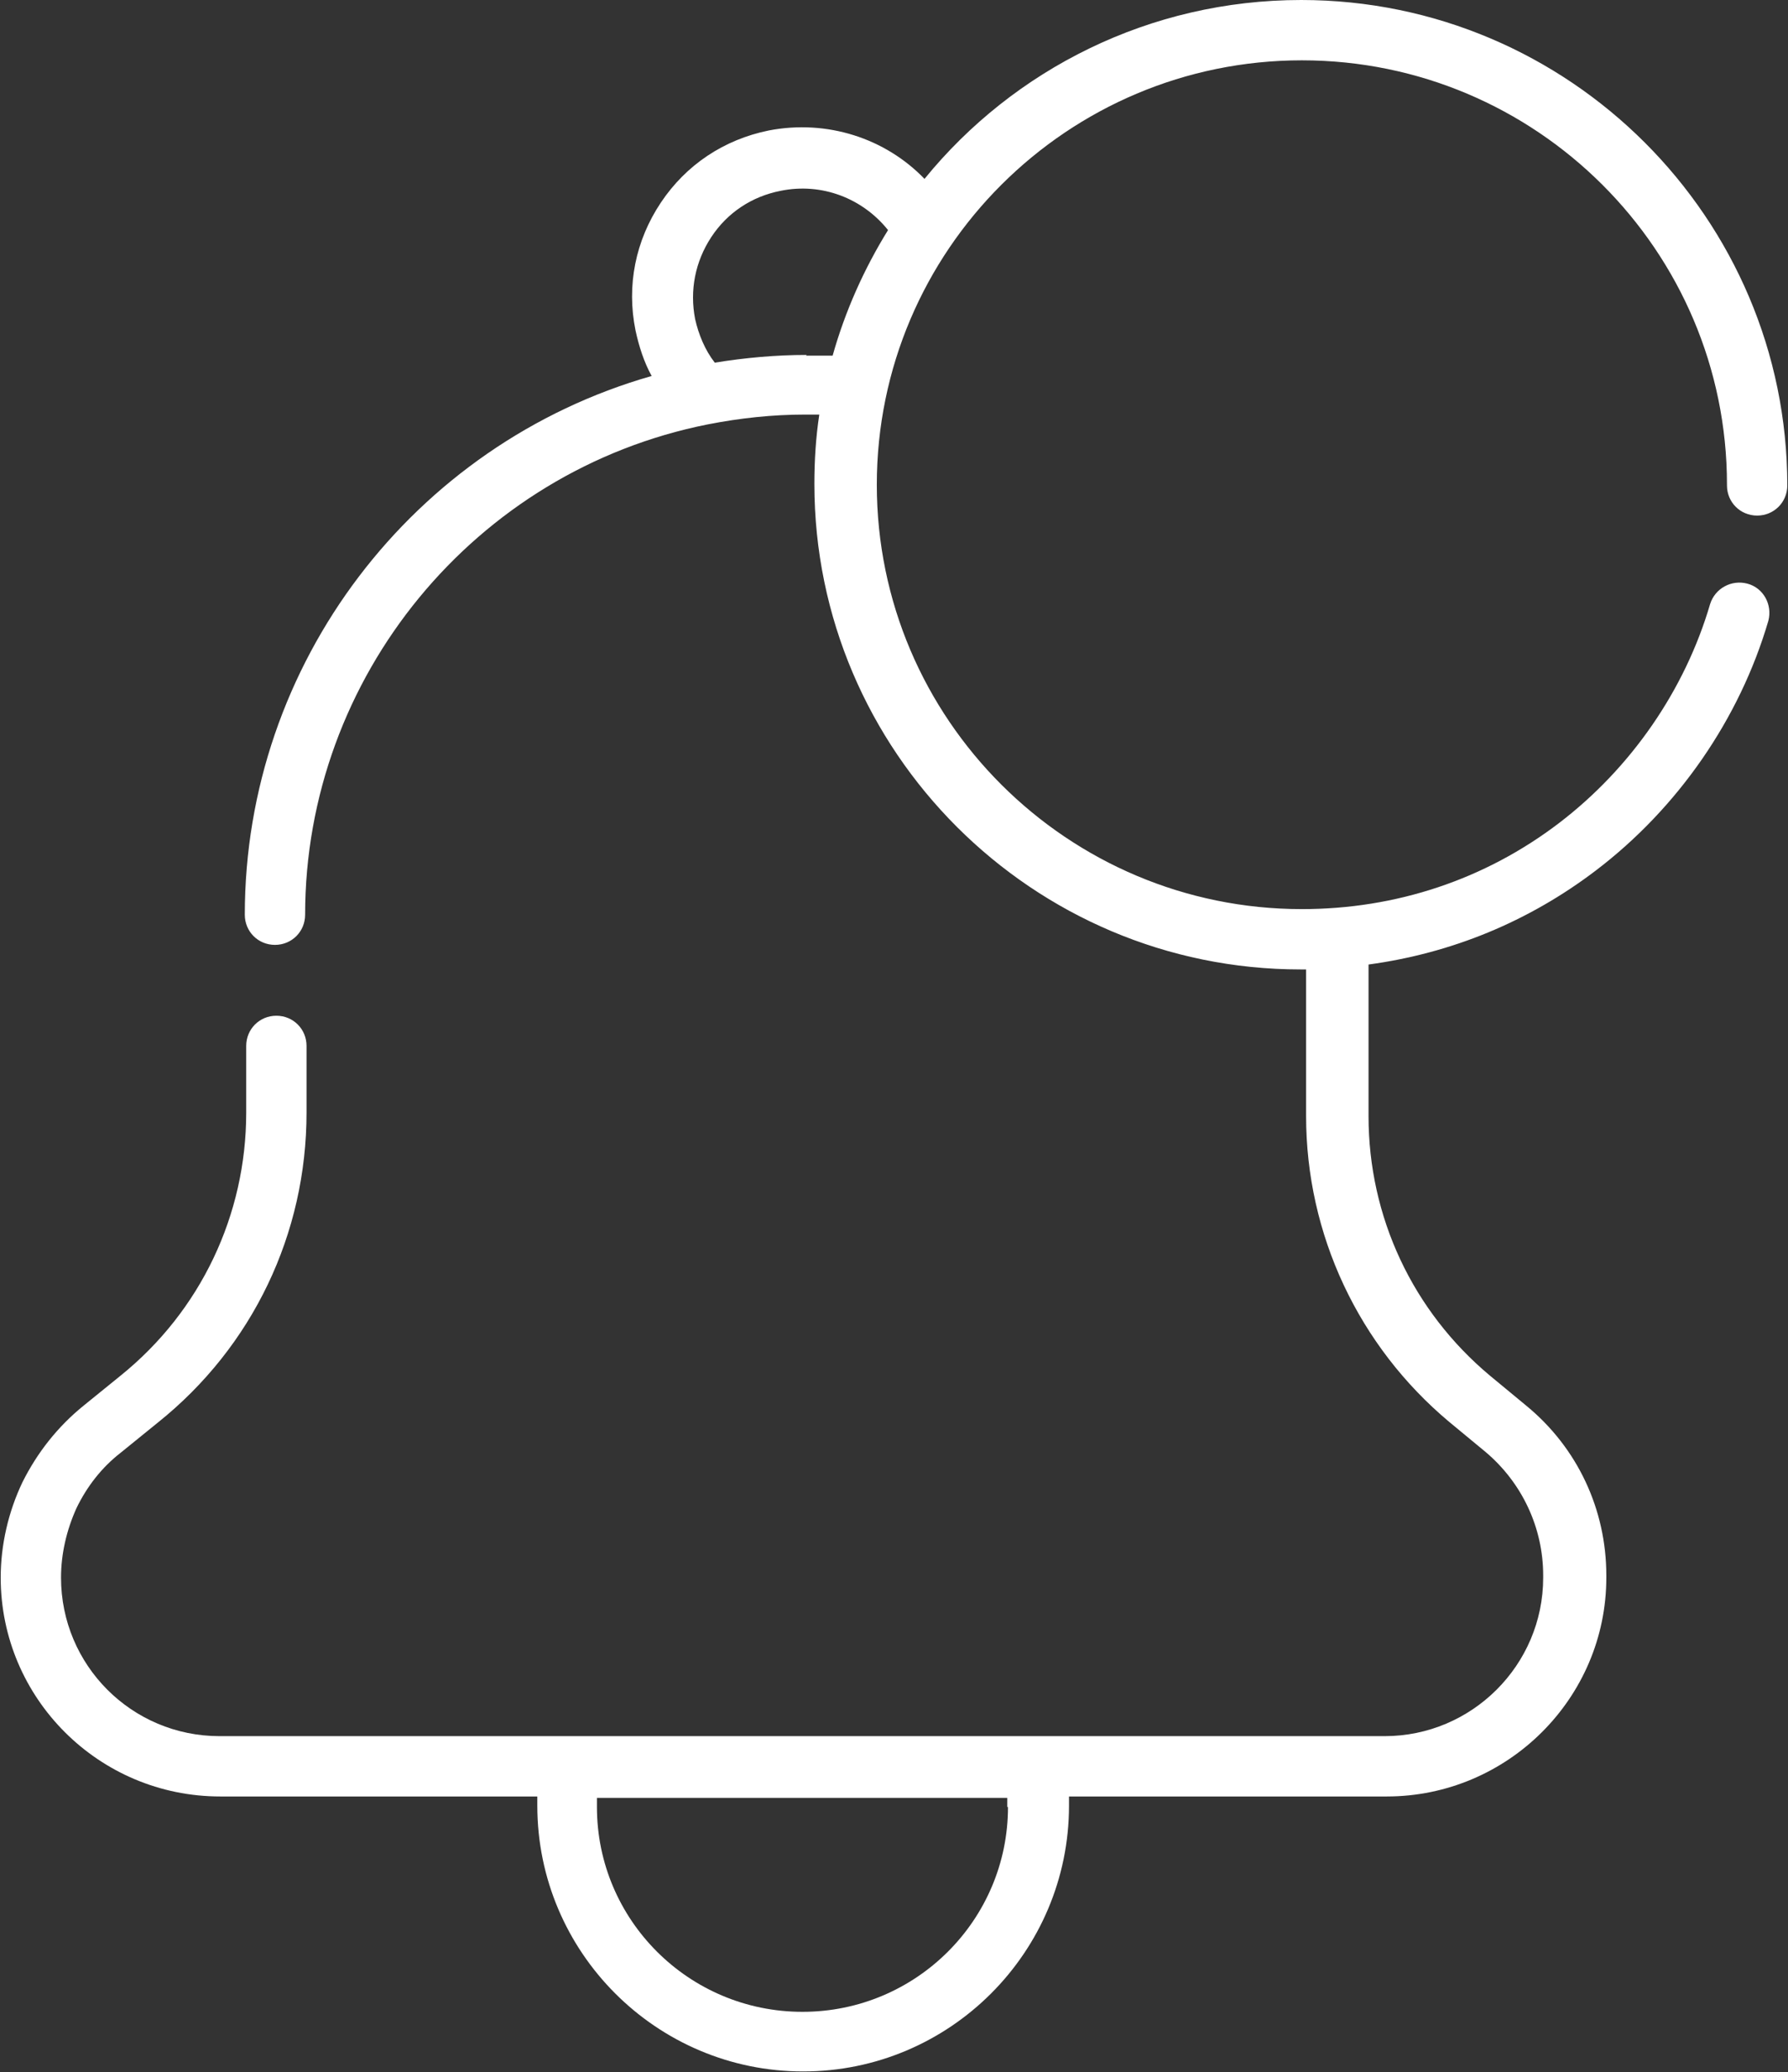 <?xml version="1.0" encoding="UTF-8"?><svg id="_лой_2" xmlns="http://www.w3.org/2000/svg" viewBox="0 0 25.49 29.54"><rect x="0" y="0" width="25.49" height="29.54" fill="#333333" stroke="none"/><defs><style>.cls-1{fill:#fff;}</style></defs><g id="OBJECTS"><path class="cls-1" d="M24.62,6.92c0,.24,.19,.43,.43,.43s.43-.19,.43-.43c0-3.81-3.11-6.92-6.93-6.92-2.16,0-4.1,.99-5.37,2.55-.56-.58-1.39-.85-2.22-.69-.64,.13-1.18,.49-1.54,1.03-.36,.54-.49,1.18-.36,1.82,.05,.23,.12,.45,.23,.65-3.4,.97-5.8,4.1-5.8,7.68,0,.24,.19,.43,.43,.43s.43-.19,.43-.43c0-3.39,2.42-6.33,5.74-6.99h0c.46-.09,.92-.14,1.39-.14,.07,0,.13,0,.2,0-.05,.33-.07,.66-.07,.99,0,3.81,3.11,6.92,6.93,6.92,.03,0,.05,0,.08,0v2.09c0,1.69,.75,3.28,2.04,4.36l.52,.43c.52,.44,.82,1.08,.82,1.76v.03c0,1.25-1.02,2.26-2.26,2.26H3.13c-1.25,0-2.26-1.01-2.26-2.26,0-.34,.08-.68,.22-.99,.15-.31,.36-.58,.63-.79l.53-.43c1.35-1.08,2.12-2.69,2.12-4.42v-.95c0-.24-.19-.43-.43-.43s-.43,.19-.43,.43v.95c0,1.46-.65,2.83-1.79,3.75l-.53,.43c-.37,.3-.66,.67-.87,1.09-.2,.42-.31,.89-.31,1.36,0,1.72,1.4,3.12,3.13,3.12H7.66s0,.09,0,.13c0,2.09,1.7,3.79,3.79,3.79s3.79-1.7,3.79-3.79c0-.04,0-.09,0-.13h4.53c1.72,0,3.13-1.4,3.13-3.12v-.03c0-.94-.41-1.82-1.14-2.42l-.52-.43c-1.1-.92-1.73-2.26-1.73-3.7v-2.16c1.18-.16,2.28-.61,3.24-1.34,1.17-.89,2.05-2.16,2.46-3.56,.06-.23-.07-.47-.3-.53-.23-.06-.46,.07-.53,.29-.36,1.23-1.13,2.34-2.15,3.12-1.06,.81-2.33,1.23-3.67,1.23-3.34,0-6.06-2.71-6.06-6.05,0-3.34,2.72-6.05,6.06-6.05s6.06,2.71,6.06,6.05h0ZM14.37,25.76c0,1.61-1.31,2.92-2.93,2.92s-2.93-1.31-2.93-2.92c0-.04,0-.09,0-.13h5.85s0,.09,0,.13h0ZM11.5,5.06c-.44,0-.88,.04-1.31,.11-.14-.18-.23-.4-.28-.62-.08-.41,0-.82,.23-1.17,.23-.35,.58-.58,.99-.66,.59-.12,1.17,.11,1.53,.56-.34,.55-.61,1.15-.79,1.79-.13,0-.25,0-.38,0h0Z"/></g></svg>